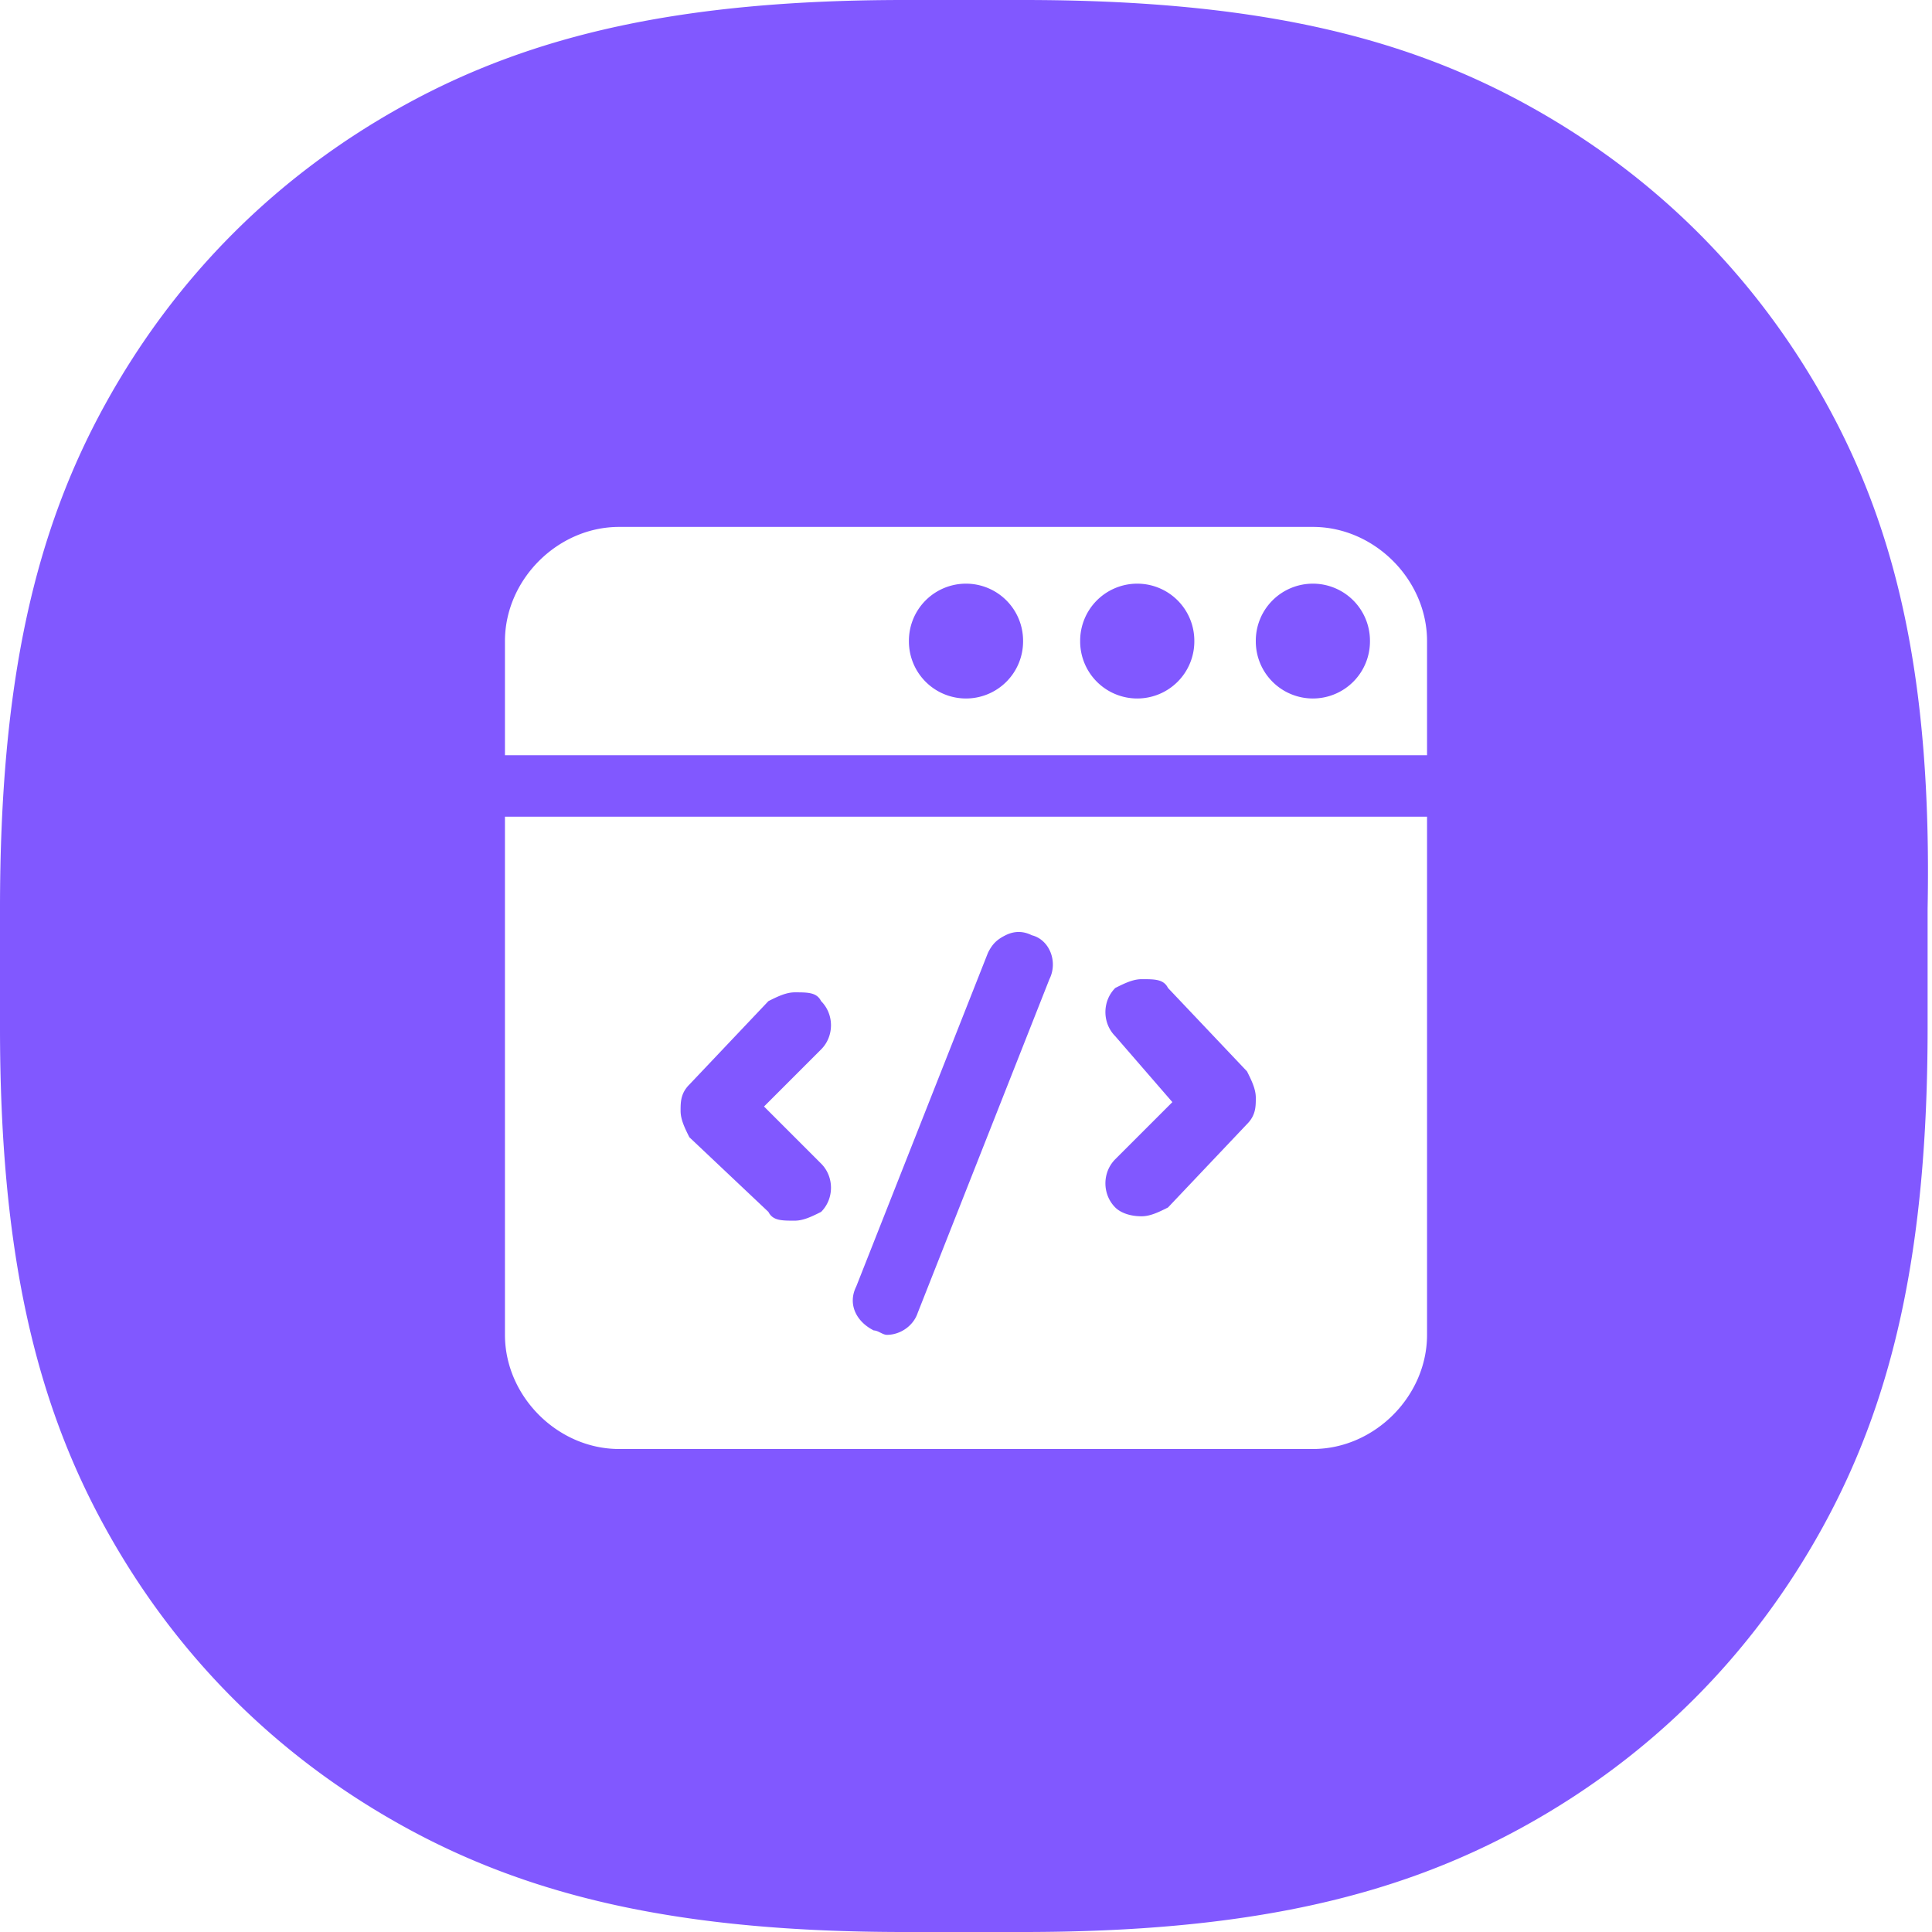 <?xml version="1.0" standalone="no"?><!DOCTYPE svg PUBLIC "-//W3C//DTD SVG 1.1//EN" "http://www.w3.org/Graphics/SVG/1.1/DTD/svg11.dtd"><svg class="icon" width="200px" height="200.00px" viewBox="0 0 1024 1024" version="1.1" xmlns="http://www.w3.org/2000/svg"><path fill="#8158ff" d="M512 339.782m-30.255 0a30.255 30.255 0 1 0 60.509 0 30.255 30.255 0 1 0-60.509 0ZM407.273 642.327c2.327 4.655 6.982 4.655 13.964 4.655 4.655 0 9.309-2.327 13.964-4.655 6.982-6.982 6.982-18.618 0-25.6l-30.255-30.255 30.255-30.255c6.982-6.982 6.982-18.618 0-25.6-2.327-4.655-6.982-4.655-13.964-4.655-4.655 0-9.309 2.327-13.964 4.655l-41.891 44.218c-4.655 4.655-4.655 9.309-4.655 13.964 0 4.655 2.327 9.309 4.655 13.964l41.891 39.564zM463.127 705.164c2.327 0 4.655 2.327 6.982 2.327 6.982 0 13.964-4.655 16.291-11.636l69.818-176.873c4.655-9.309 0-20.945-9.309-23.273-4.655-2.327-9.309-2.327-13.964 0-4.655 2.327-6.982 4.655-9.309 9.309l-69.818 176.873c-4.655 9.309 0 18.618 9.309 23.273zM621.382 584.145l-30.255 30.255c-6.982 6.982-6.982 18.618 0 25.6 2.327 2.327 6.982 4.655 13.964 4.655 4.655 0 9.309-2.327 13.964-4.655l41.891-44.218c4.655-4.655 4.655-9.309 4.655-13.964 0-4.655-2.327-9.309-4.655-13.964l-41.891-44.218c-2.327-4.655-6.982-4.655-13.964-4.655-4.655 0-9.309 2.327-13.964 4.655-6.982 6.982-6.982 18.618 0 25.6l30.255 34.909zM602.764 339.782m-30.255 0a30.255 30.255 0 1 0 60.509 0 30.255 30.255 0 1 0-60.509 0ZM968.145 214.109C930.909 146.618 877.382 93.091 809.891 55.855 742.4 18.618 663.273 0 542.255 0h-62.836c-118.691 0-197.818 18.618-265.309 55.855C146.618 93.091 93.091 146.618 55.855 214.109 18.618 281.6 0 360.727 0 481.745v62.836c0 118.691 18.618 197.818 55.855 265.309C93.091 877.382 146.618 930.909 214.109 968.145c67.491 37.236 146.618 55.855 265.309 55.855h62.836c118.691 0 197.818-18.618 265.309-55.855 67.491-37.236 121.018-90.764 158.255-158.255 37.236-67.491 55.855-146.618 55.855-265.309v-62.836c2.327-121.018-16.291-200.145-53.527-267.636z m-211.782 493.382c0 32.582-27.927 60.509-60.509 60.509H328.145c-32.582 0-60.509-27.927-60.509-60.509V432.873h488.727v274.618z m0-307.2h-488.727v-60.509c0-32.582 27.927-60.509 60.509-60.509h367.709c32.582 0 60.509 27.927 60.509 60.509v60.509zM695.855 339.782m-30.255 0a30.255 30.255 0 1 0 60.509 0 30.255 30.255 0 1 0-60.509 0Z" /></svg>